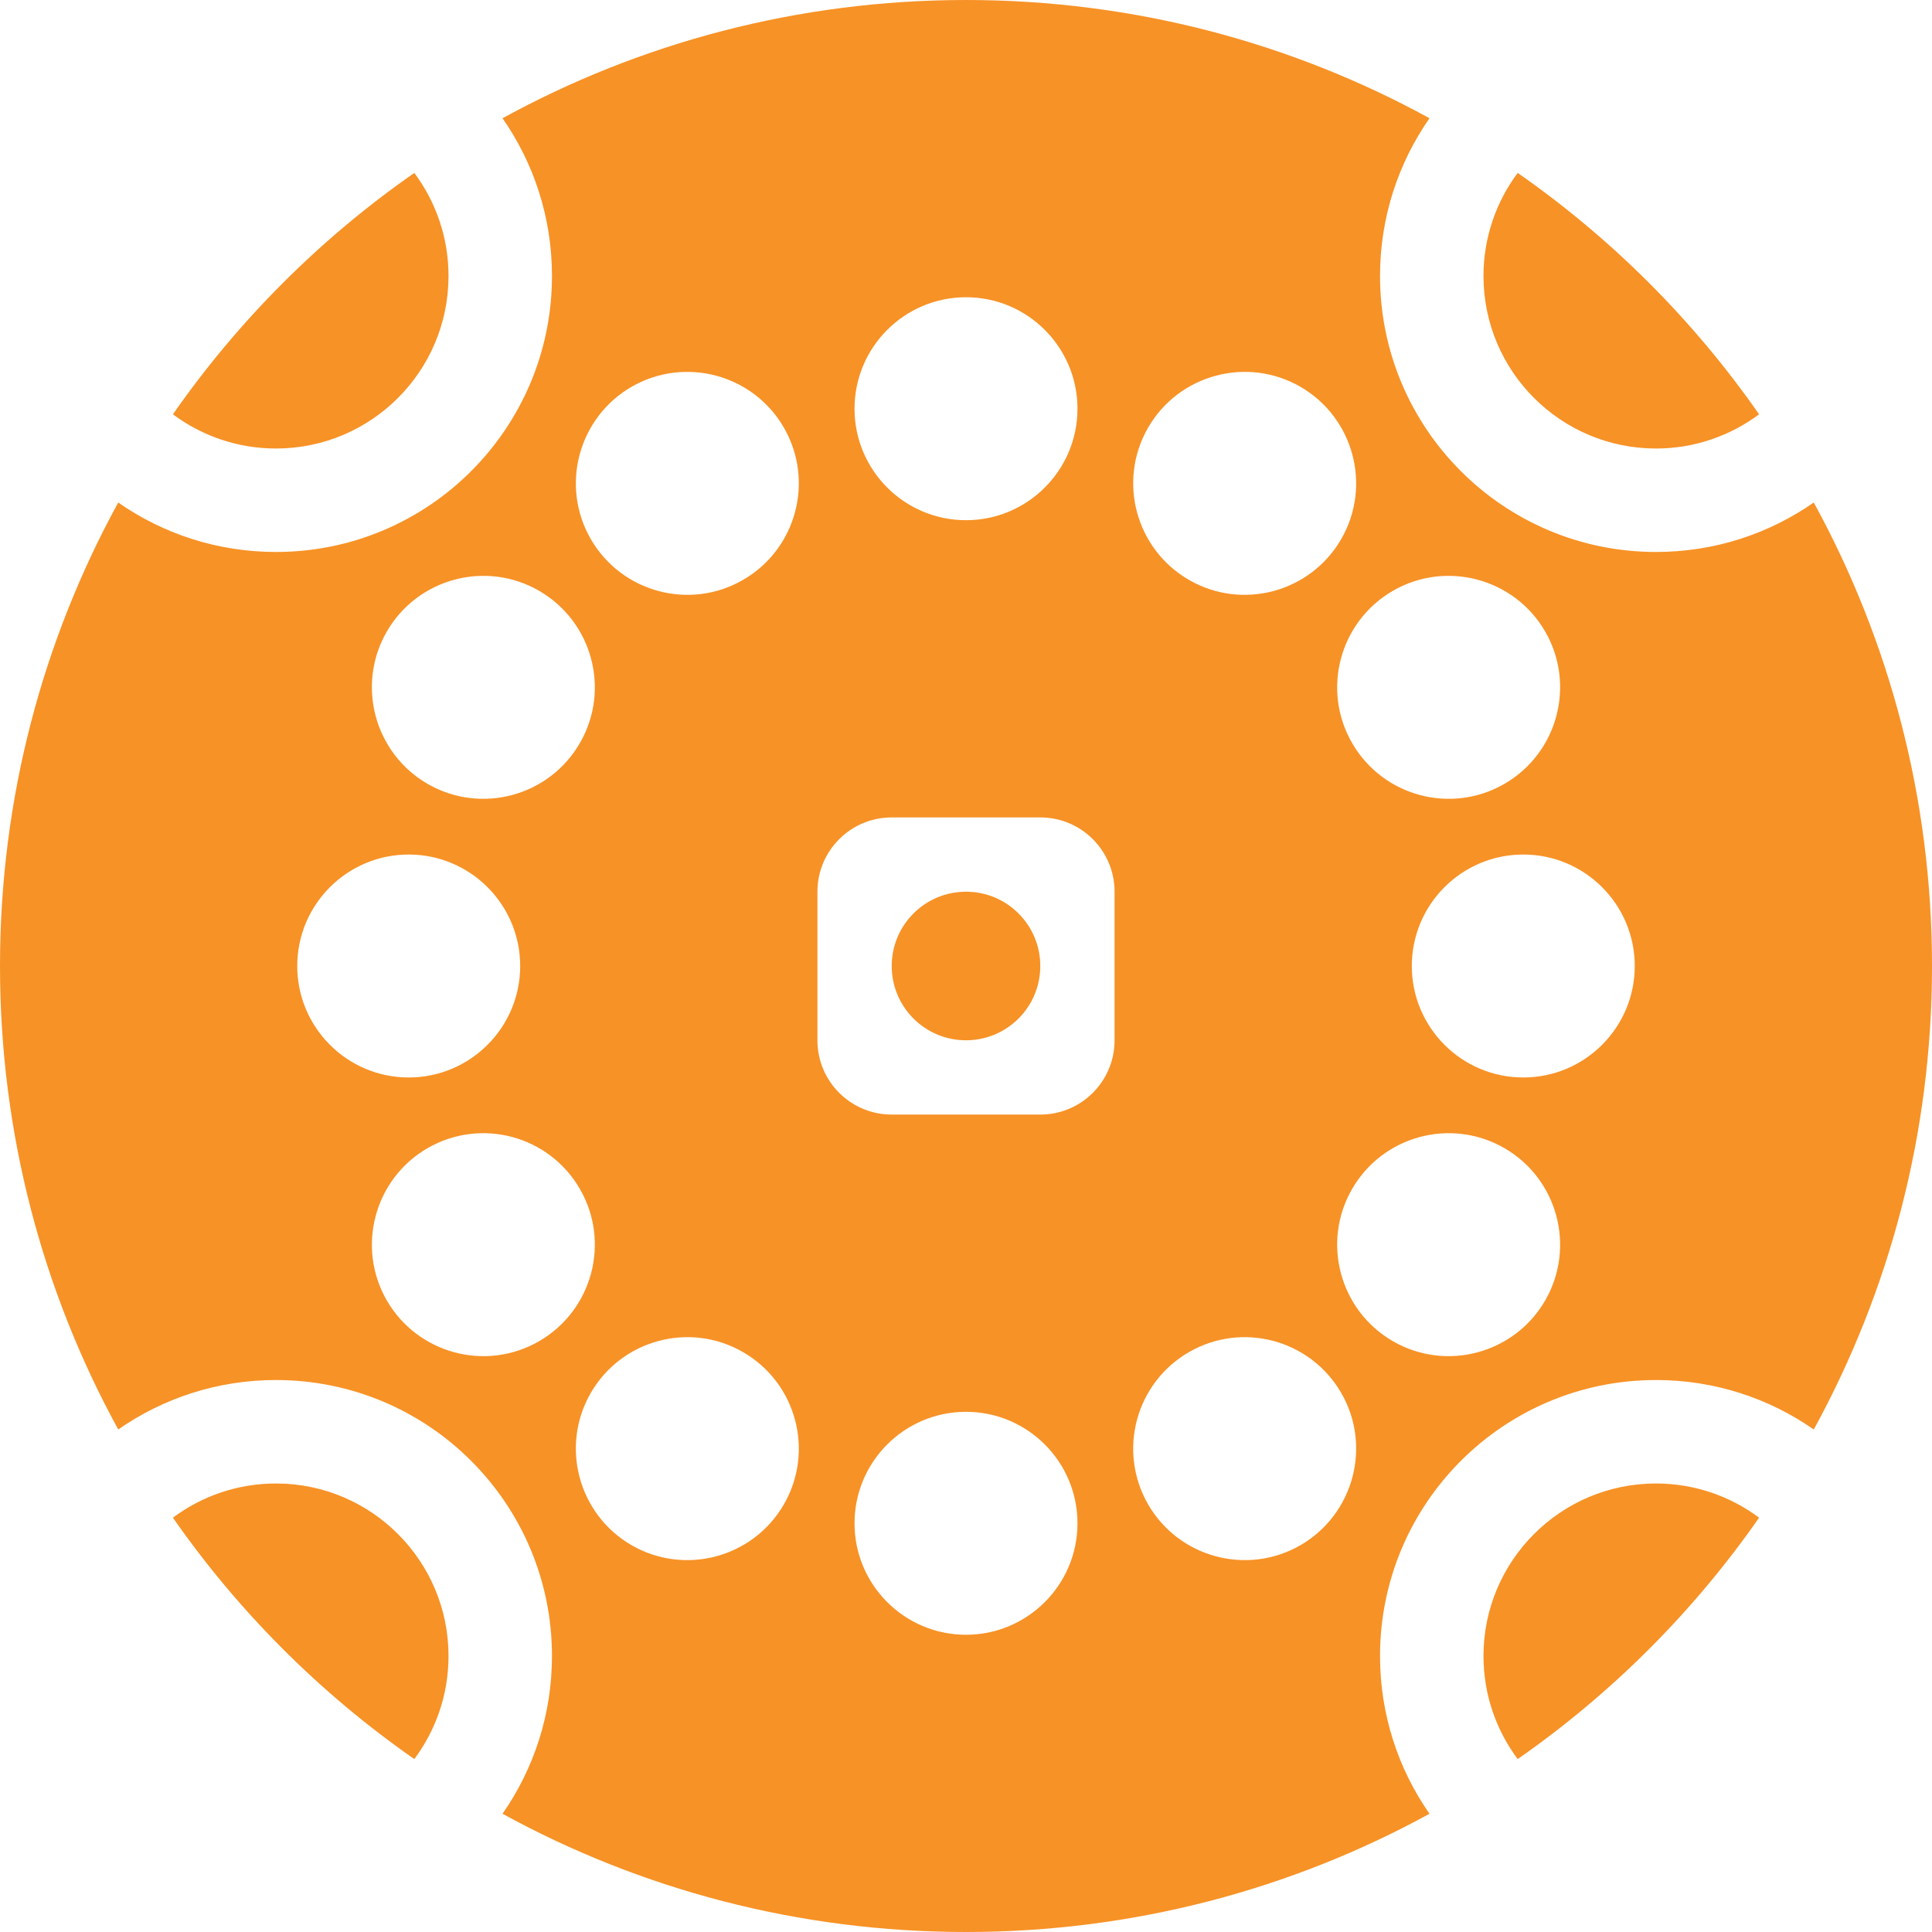 <?xml version="1.0" encoding="UTF-8"?>
<svg width="20px" height="20px" viewBox="0 0 20 20" version="1.1" xmlns="http://www.w3.org/2000/svg" xmlns:xlink="http://www.w3.org/1999/xlink">
    <!-- Generator: Sketch 52.5 (67469) - http://www.bohemiancoding.com/sketch -->
    <title>Combined Shape Copy 2</title>
    <desc>Created with Sketch.</desc>
    <g id="Page-1" stroke="none" stroke-width="1" fill="none" fill-rule="evenodd">
        <g id="Artboard" transform="translate(-20, -555)" fill="#F79226" fill-rule="nonzero">
            <g id="左侧全部-copy">
                <path d="M25.202,573.776 C25.525,573.313 25.714,572.75 25.714,572.143 C25.714,570.565 24.435,569.286 22.857,569.286 C22.25,569.286 21.687,569.475 21.224,569.798 C20.444,568.374 20,566.739 20,565 C20,563.261 20.444,561.626 21.224,560.202 C21.687,560.525 22.25,560.714 22.857,560.714 C24.435,560.714 25.714,559.435 25.714,557.857 C25.714,557.25 25.525,556.687 25.202,556.224 C26.626,555.444 28.261,555 30,555 C31.739,555 33.374,555.444 34.798,556.224 C34.475,556.687 34.286,557.25 34.286,557.857 C34.286,559.435 35.565,560.714 37.143,560.714 C37.75,560.714 38.313,560.525 38.776,560.202 C39.556,561.626 40,563.261 40,565 C40,566.739 39.556,568.374 38.776,569.798 C38.313,569.475 37.75,569.286 37.143,569.286 C35.565,569.286 34.286,570.565 34.286,572.143 C34.286,572.75 34.475,573.313 34.798,573.776 C33.374,574.556 31.739,575 30,575 C28.261,575 26.626,574.556 25.202,573.776 Z M24.289,573.21 C23.316,572.532 22.468,571.684 21.79,570.711 C22.088,570.489 22.457,570.357 22.857,570.357 C23.843,570.357 24.643,571.157 24.643,572.143 C24.643,572.543 24.511,572.912 24.289,573.21 Z M21.79,559.289 C22.468,558.316 23.316,557.468 24.289,556.79 C24.511,557.088 24.643,557.457 24.643,557.857 C24.643,558.843 23.843,559.643 22.857,559.643 C22.457,559.643 22.088,559.511 21.79,559.289 Z M35.711,556.79 C36.684,557.468 37.532,558.316 38.21,559.289 C37.912,559.511 37.543,559.643 37.143,559.643 C36.157,559.643 35.357,558.843 35.357,557.857 C35.357,557.457 35.489,557.088 35.711,556.79 Z M38.21,570.711 C37.532,571.684 36.684,572.532 35.711,573.21 C35.489,572.912 35.357,572.543 35.357,572.143 C35.357,571.157 36.157,570.357 37.143,570.357 C37.543,570.357 37.912,570.489 38.21,570.711 Z M29.231,563.462 C28.806,563.462 28.462,563.806 28.462,564.231 L28.462,565.769 C28.462,566.194 28.806,566.538 29.231,566.538 L30.769,566.538 C31.194,566.538 31.538,566.194 31.538,565.769 L31.538,564.231 C31.538,563.806 31.194,563.462 30.769,563.462 L29.231,563.462 Z M30,564.231 C30.425,564.231 30.769,564.575 30.769,565 C30.769,565.425 30.425,565.769 30,565.769 C29.575,565.769 29.231,565.425 29.231,565 C29.231,564.575 29.575,564.231 30,564.231 Z M30,560.385 C30.637,560.385 31.154,559.868 31.154,559.231 C31.154,558.594 30.637,558.077 30,558.077 C29.363,558.077 28.846,558.594 28.846,559.231 C28.846,559.868 29.363,560.385 30,560.385 Z M30,571.923 C30.637,571.923 31.154,571.406 31.154,570.769 C31.154,570.132 30.637,569.615 30,569.615 C29.363,569.615 28.846,570.132 28.846,570.769 C28.846,571.406 29.363,571.923 30,571.923 Z M27.692,561.003 C28.244,560.684 28.433,559.979 28.115,559.427 C27.796,558.875 27.09,558.686 26.538,559.004 C25.987,559.323 25.797,560.029 26.116,560.581 C26.435,561.132 27.14,561.322 27.692,561.003 Z M33.462,570.996 C34.013,570.677 34.203,569.971 33.884,569.419 C33.565,568.868 32.86,568.678 32.308,568.997 C31.756,569.316 31.567,570.021 31.885,570.573 C32.204,571.125 32.91,571.314 33.462,570.996 Z M26.003,562.692 C26.322,562.14 26.132,561.435 25.581,561.116 C25.029,560.797 24.323,560.987 24.004,561.538 C23.686,562.09 23.875,562.796 24.427,563.115 C24.979,563.433 25.684,563.244 26.003,562.692 Z M35.996,568.462 C36.314,567.91 36.125,567.204 35.573,566.885 C35.021,566.567 34.316,566.756 33.997,567.308 C33.678,567.86 33.868,568.565 34.419,568.884 C34.971,569.203 35.677,569.013 35.996,568.462 Z M25.385,565 C25.385,564.363 24.868,563.846 24.231,563.846 C23.594,563.846 23.077,564.363 23.077,565 C23.077,565.637 23.594,566.154 24.231,566.154 C24.868,566.154 25.385,565.637 25.385,565 Z M36.923,565 C36.923,564.363 36.406,563.846 35.769,563.846 C35.132,563.846 34.615,564.363 34.615,565 C34.615,565.637 35.132,566.154 35.769,566.154 C36.406,566.154 36.923,565.637 36.923,565 Z M26.003,567.308 C25.684,566.756 24.979,566.567 24.427,566.885 C23.875,567.204 23.686,567.91 24.004,568.462 C24.323,569.013 25.029,569.203 25.581,568.884 C26.132,568.565 26.322,567.86 26.003,567.308 Z M35.996,561.538 C35.677,560.987 34.971,560.797 34.419,561.116 C33.868,561.435 33.678,562.14 33.997,562.692 C34.316,563.244 35.021,563.433 35.573,563.115 C36.125,562.796 36.314,562.09 35.996,561.538 Z M27.692,568.997 C27.14,568.678 26.435,568.868 26.116,569.419 C25.797,569.971 25.987,570.677 26.538,570.996 C27.09,571.314 27.796,571.125 28.115,570.573 C28.433,570.021 28.244,569.316 27.692,568.997 Z M33.462,559.004 C32.91,558.686 32.204,558.875 31.885,559.427 C31.567,559.979 31.756,560.684 32.308,561.003 C32.86,561.322 33.565,561.132 33.884,560.581 C34.203,560.029 34.013,559.323 33.462,559.004 Z" id="Combined-Shape-Copy-2"></path>
            </g>
        </g>
    </g>
</svg>
